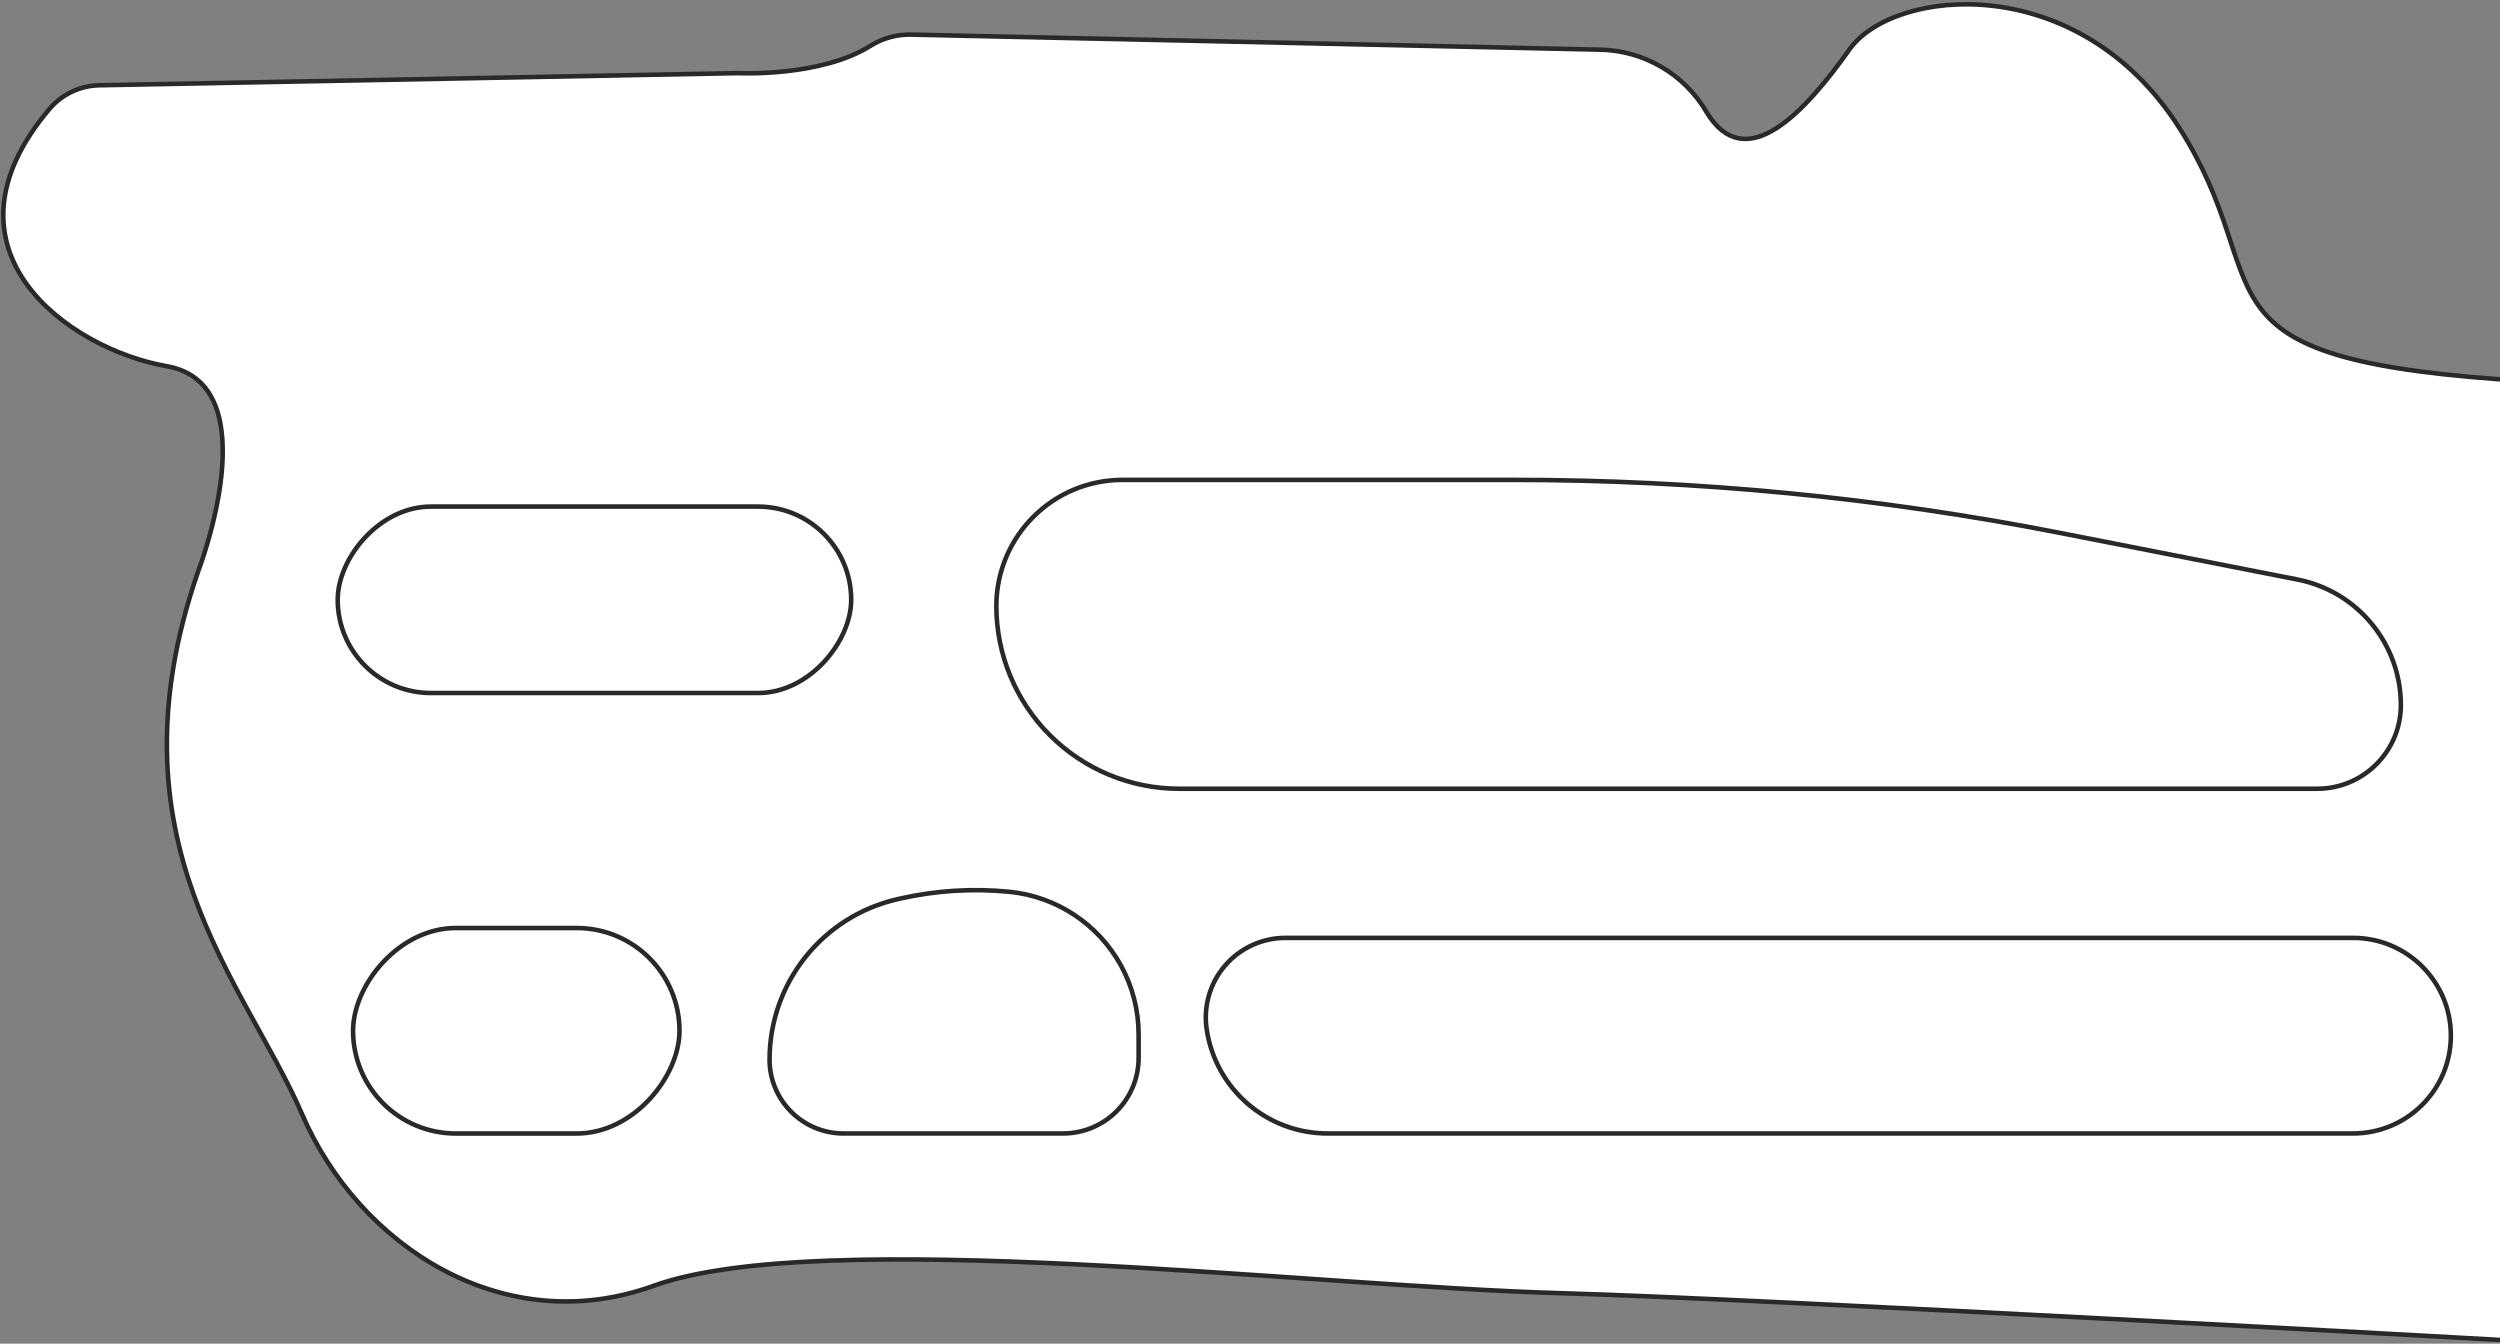 <?xml version="1.0" encoding="UTF-8"?>
<svg width="547px" height="294px" viewBox="0 0 547 294" version="1.1" xmlns="http://www.w3.org/2000/svg" xmlns:xlink="http://www.w3.org/1999/xlink">
    <rect x="0" y="0" width="547" height="294" fill="#808080" stroke="none"/>
    <!-- Generator: Sketch 54.1 (76490) - https://sketchapp.com -->
    <title>ENTREHANG</title>
    <desc>Created with Sketch.</desc>
    <g id="Page-1" stroke="none" stroke-width="1" fill="none" fill-rule="evenodd">
        <g id="ENTREHANG" transform="translate(273.5, 147) scale(-1, 1) translate(-273.5, -147) " stroke="#292929">
            <path d="M0,293.18 C0,293.18 161.41,284.18 205.43,282.95 C260.18,281.44 367.56,268.16 404,281.34 C436.74,293.18 468.42,272.73 480.92,243.76 C493.42,214.79 524.09,184.12 503.64,125 C503.64,125 487.8,84.11 510.49,80.13 C532.02,76.36 562.29,54.67 536.16,23.82 C533.434,20.617 529.465,18.738 525.26,18.66 L385.49,16 C385.49,16 367.49,16.93 356.49,10 C353.861,8.356 350.81,7.512 347.71,7.57 L196.91,10.87 C187.302,11.046 178.479,16.21 173.62,24.5 C165.1,38.71 152.03,24.5 142.38,10.87 C132.73,-2.76 92.38,-6.74 70.24,27.87 C48.1,62.48 70.06,77.9 0,83" id="Shape" fill="#FFFFFF"></path>
            <path d="M256.54,248 L32.14,248 C20.325,247.994 10.75,238.415 10.75,226.6 L10.75,226.6 C10.75,214.787 20.327,205.21 32.14,205.21 L265.75,205.21 C270.821,205.209 275.64,207.418 278.95,211.26 C282.26,215.102 283.731,220.195 282.98,225.21 L282.98,225.21 C281.028,238.307 269.782,248.001 256.54,248 L256.54,248 Z" id="h5"></path>
            <rect id="h3" x="398.33" y="203.05" width="71.42" height="44.96" rx="22.48"></rect>
            <rect id="h1" x="360.76" y="110.84" width="112.35" height="40.79" rx="20.39"></rect>
            <path d="M289,172.58 L40,172.58 C29.888,172.58 21.69,164.382 21.69,154.27 L21.69,154.27 C21.695,140.88 31.179,129.368 44.32,126.8 L96.21,116.61 C135.671,108.876 175.789,104.987 216,105 L301.4,105 C316.629,105.005 328.978,117.341 329,132.57 L329,132.57 C329.003,143.18 324.79,153.357 317.288,160.861 C309.786,168.364 299.61,172.58 289,172.58 L289,172.58 Z" id="h2"></path>
            <path d="M301.73,211.26 L301.73,211.26 C306.72,202.168 315.878,196.127 326.2,195.12 L326.2,195.12 C334.179,194.339 342.231,194.842 350.05,196.61 L350.53,196.72 C366.957,200.42 378.625,215.012 378.62,231.85 L378.62,231.85 C378.609,240.769 371.379,247.994 362.46,248 L314.39,248 C310.007,248 305.803,246.258 302.705,243.158 C299.607,240.058 297.867,235.853 297.87,231.47 L297.87,226.34 C297.871,221.069 299.199,215.883 301.73,211.26 Z" id="h4"></path>
        </g>
    </g>
</svg>